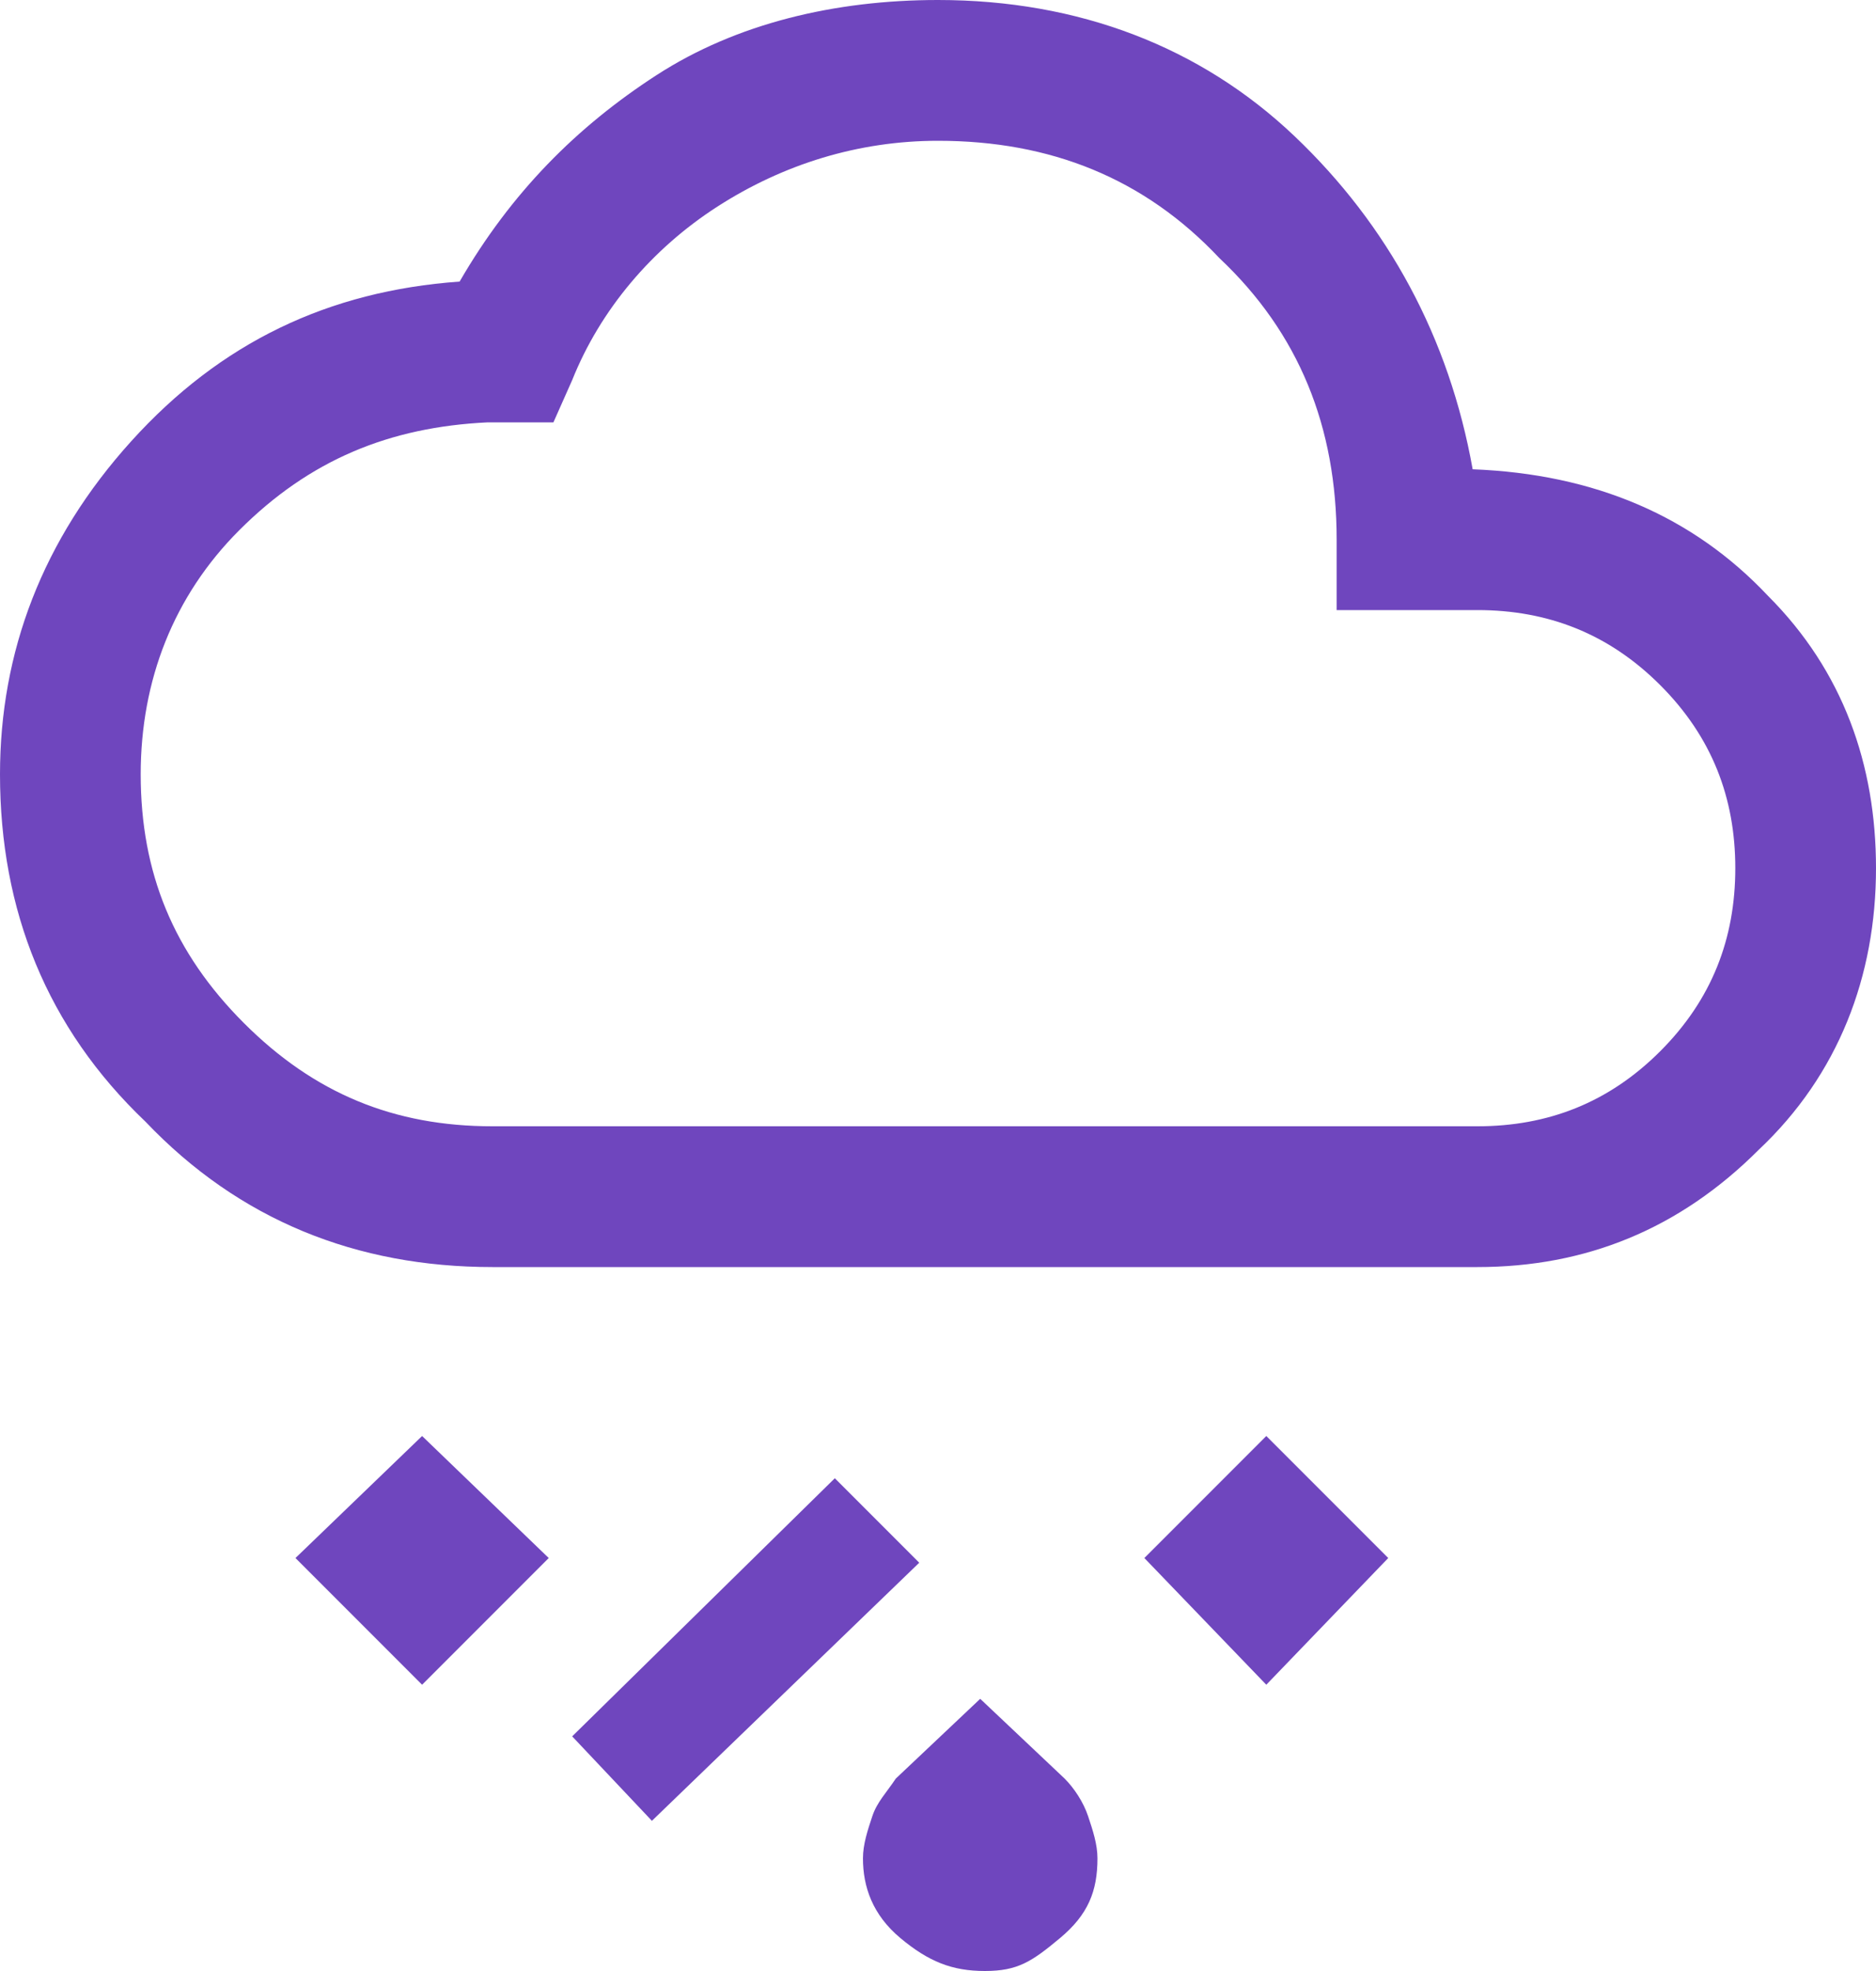<svg width="40" height="42" viewBox="0 0 40 42" fill="none" xmlns="http://www.w3.org/2000/svg">
<g clip-path="url(#clip0_772_4571)">
<path d="M21 42C20.3 42 19.8 41.8 19.2 41.3C18.6 40.8 18.4 40.2 18.4 39.6C18.4 39.3 18.5 39 18.6 38.7C18.7 38.4 18.9 38.2 19.1 37.9L20.9 36.2L22.7 37.9C22.9 38.1 23.1 38.4 23.2 38.7C23.3 39 23.4 39.3 23.4 39.6C23.4 40.3 23.2 40.8 22.6 41.3C22 41.8 21.7 42 21 42ZM13.9 38.8L12.2 37L17.8 31.5L19.6 33.3L13.9 38.8ZM27 35.9L24.4 33.2L27 30.6L29.6 33.2L27 35.9ZM9 35.9L6.3 33.2L9 30.6L11.7 33.2L9 35.9ZM10.5 27C7.6 27 5.1 26 3.1 23.9C1 21.9 0 19.4 0 16.5C0 13.9 0.9 11.5 2.8 9.4C4.7 7.3 7 6.2 9.8 6C10.9 4.1 12.3 2.7 14 1.6C15.7 0.5 17.8 0 20 0C23 0 25.6 1 27.6 2.9C29.6 4.8 30.9 7.2 31.4 10C34 10.1 36.1 11 37.7 12.7C39.3 14.3 40 16.3 40 18.5C40 20.8 39.2 22.9 37.5 24.5C35.8 26.2 33.8 27 31.5 27H10.5ZM10.5 24H31.5C33 24 34.3 23.5 35.4 22.4C36.5 21.3 37 20 37 18.5C37 17 36.5 15.7 35.4 14.6C34.3 13.5 33 13 31.5 13H28.5V11.5C28.5 9.1 27.7 7.1 26 5.5C24.4 3.8 22.4 3 20 3C18.3 3 16.7 3.5 15.3 4.4C13.9 5.3 12.8 6.6 12.2 8.1L11.8 9H10.4C8.3 9.1 6.6 9.8 5.1 11.3C3.7 12.7 3 14.5 3 16.5C3 18.6 3.7 20.3 5.2 21.8C6.7 23.3 8.4 24 10.5 24Z" fill="#6F46BE"/>
</g>
<defs>
<clipPath id="clip0_772_4571">
<rect width="40" height="42" fill="white"/>
</clipPath>
</defs>
</svg>
